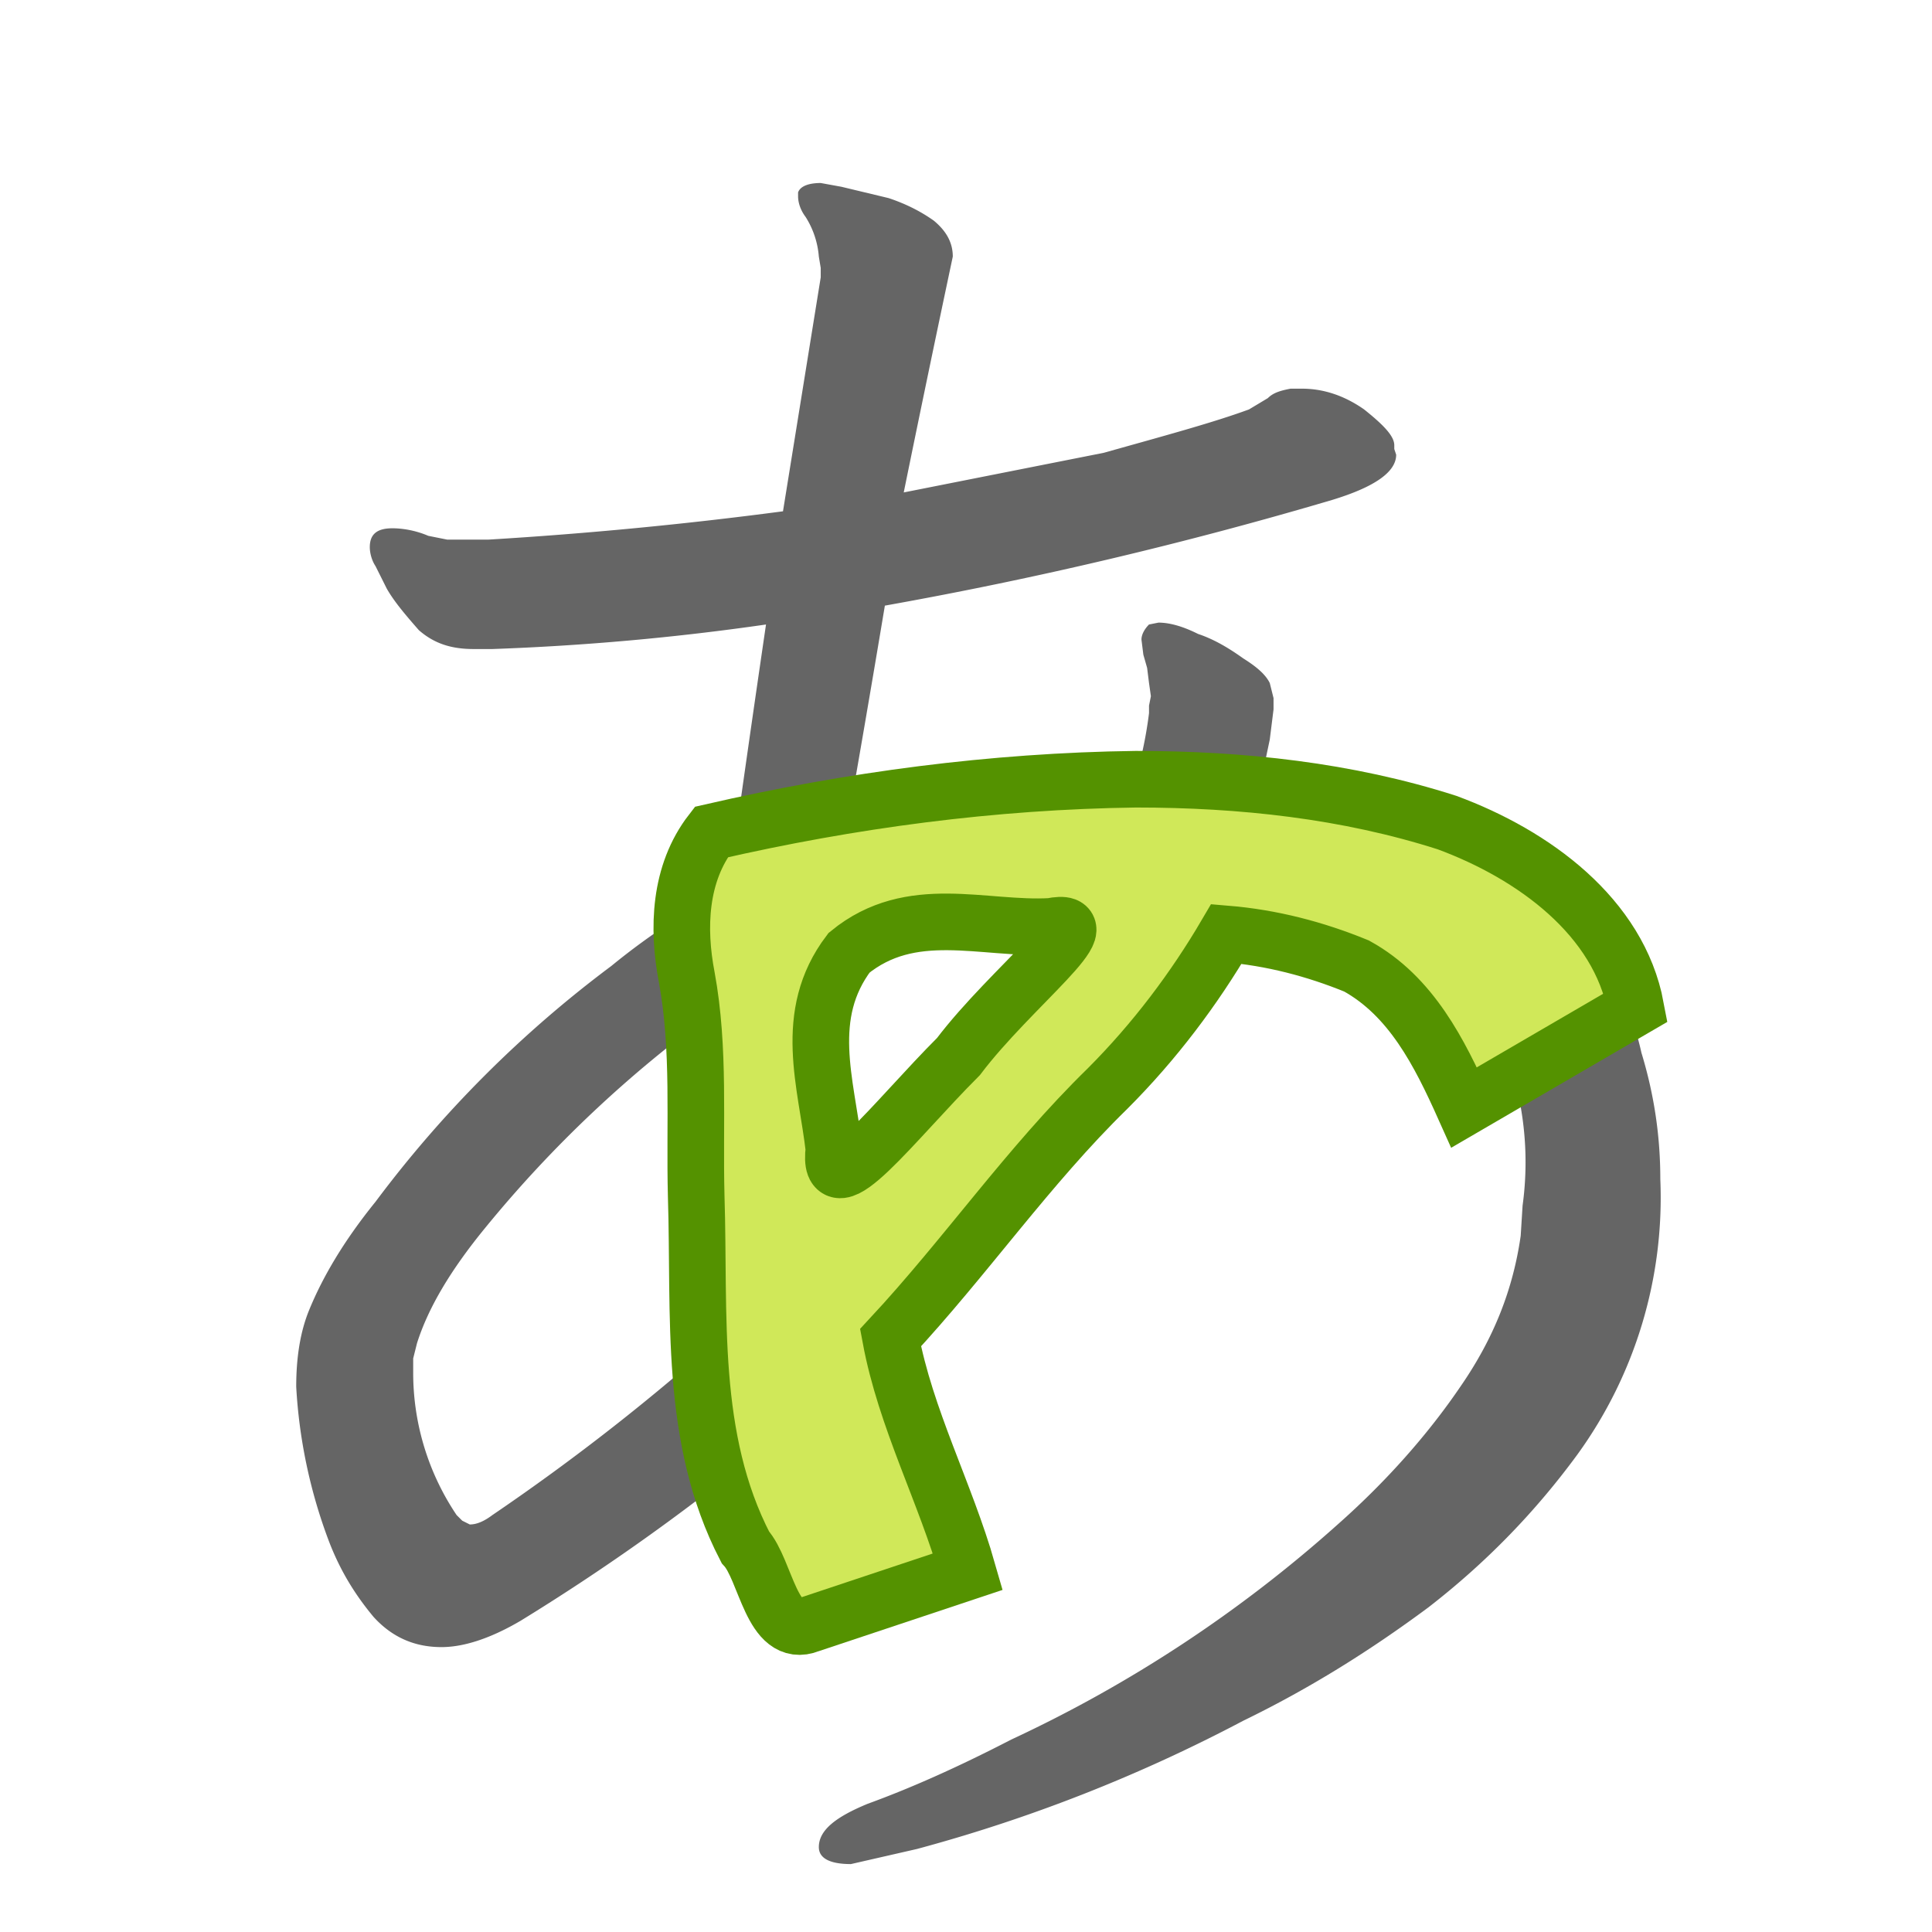 <svg xmlns="http://www.w3.org/2000/svg" version="2" viewBox="0 0 1024 1024">
  <path id="a" d="M435 97c-7 0-11 2-12 5v2c0 3 1 7 4 11a46 46 0 0 1 7 21l1 6v5l-20 124a2199 2199 0 0 1-156 15h-22l-10-2c-7-3-14-4-19-4-8 0-12 3-12 10 0 3 1 7 3 10l6 12c4 7 10 14 17 22 8 7 17 10 29 10h10a1348 1348 0 0 0 145-13 18871 18871 0 0 0-20 140c-19 10-40 23-62 41a615 615 0 0 0-125 125c-17 21-28 40-35 57-5 12-7 26-7 41a274 274 0 0 0 17 81c6 16 14 29 24 41 10 11 22 16 36 16 11 0 25-4 42-14a1158 1158 0 0 0 123-87 1078 1078 0 0 0 15 58c4 12 11 18 20 18l10-2c7-2 14-6 20-11 7-7 10-16 10-29l-1-8-11-32c-4-12-8-26-11-42 42-40 81-83 116-128 36-46 63-90 82-132 12 1 26 3 44 7 18 3 35 10 52 21 18 10 33 25 45 47a169 169 0 0 1 17 100l-1 16c-4 28-14 54-32 80-17 25-39 50-65 73a706 706 0 0 1-173 114c-29 15-54 26-76 34-17 7-26 14-26 23 0 6 6 9 17 9l35-8a834 834 0 0 0 173-68c35-17 67-37 98-60 31-24 57-51 79-81a232 232 0 0 0 44-146c0-22-3-44-10-67a175 175 0 0 0-96-120c-27-15-62-24-105-27l4-19 2-16v-6l-2-8c-2-4-6-8-14-13-7-5-15-10-24-13-8-4-15-6-21-6l-5 1c-2 2-4 5-4 8l1 8 2 7 1 8 1 7-1 5v4a220 220 0 0 1-7 34 512 512 0 0 0-155 37 13288 13288 0 0 0 22-128 2205 2205 0 0 0 237-56c23-7 34-15 34-24l-1-3v-2c0-5-6-11-16-19-10-7-21-11-33-11h-6c-5 1-9 2-12 5l-10 6c-19 7-45 14-77 23l-106 21a16073 16073 0 0 1 26-125c0-8-4-14-10-19-7-5-15-9-24-12l-25-6-11-2zm146 369a908 908 0 0 1-140 186l-4-35a744 744 0 0 1 3-111 409 409 0 0 1 141-40zm-202 70-2 22v24a1034 1034 0 0 0 9 123 1168 1168 0 0 1-125 98c-4 3-8 5-12 5l-4-2-3-3a135 135 0 0 1-23-75v-8l2-8c6-19 18-39 36-61a643 643 0 0 1 122-115z" style="fill:#656565"/>
  <path d="M602 413c-76 1-151 11-225 28-17 22-18 51-13 77 7 38 4 77 5 116 2 63-4 128 26 186 11 12 14 49 34 41l84-28c-12-42-33-81-41-124 40-43 73-91 115-132 25-25 46-53 63-82 24 2 47 8 69 17 29 16 44 46 57 75l91-53c-9-48-54-81-100-98-53-17-109-23-165-23zm-45 78c30-6-21 32-49 69-34 34-70 82-66 49-4-35-17-71 8-104 33-27 71-12 107-14z" style="fill:#d0e859;stroke:#549200;stroke-width:30"/>
</svg>